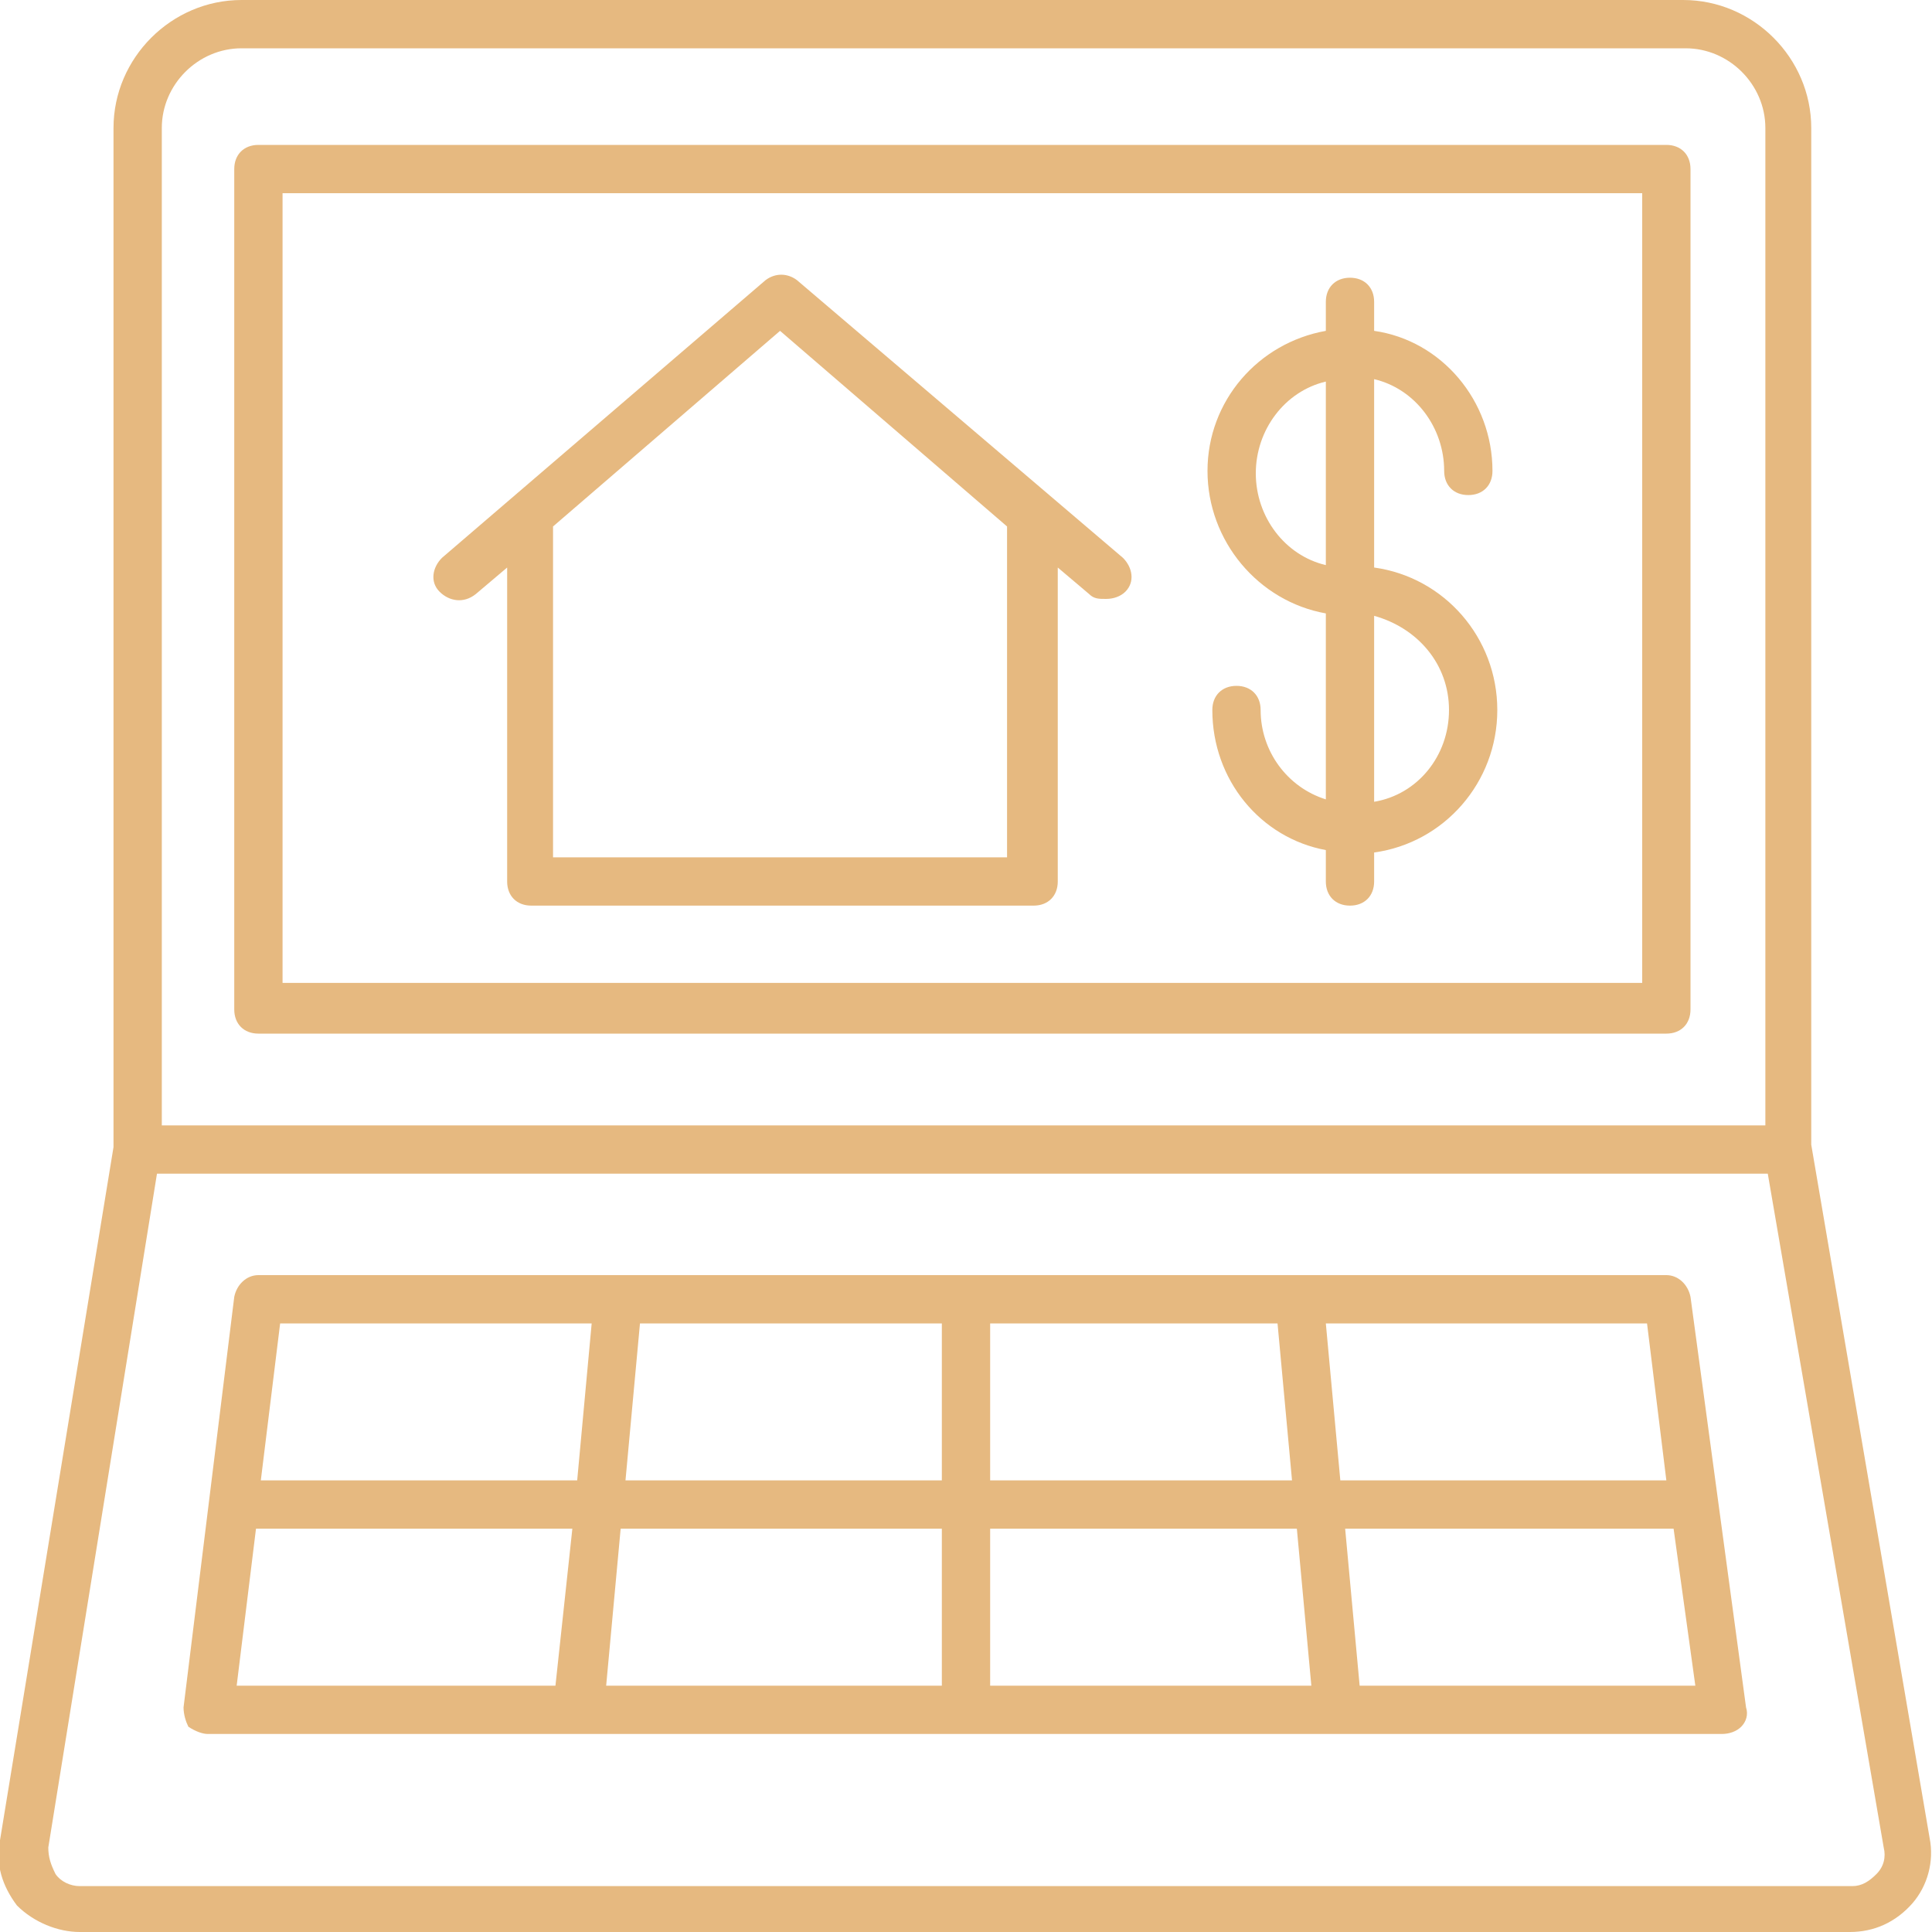 <?xml version="1.0" encoding="utf-8"?>
<!-- Generator: Adobe Illustrator 22.1.0, SVG Export Plug-In . SVG Version: 6.00 Build 0)  -->
<svg version="1.1" id="Layer_1" xmlns="http://www.w3.org/2000/svg" xmlns:xlink="http://www.w3.org/1999/xlink" x="0px" y="0px"
	 viewBox="0 0 80 80" style="enable-background:new 0 0 80 80;" xml:space="preserve">
<style type="text/css">
	.st0{fill:#E6B980;}
</style>
<path class="st0" d="M69,6H10.7c-0.6,0-1,0.4-1,1v34.8c0,0.6,0.4,1,1,1H69c0.6,0,1-0.4,1-1V7C70,6.4,69.6,6,69,6z M68,40.7H11.7V8
	H68V40.7z"/>
<path class="st0" d="M3.3,80h73.3c1,0,1.9-0.4,2.6-1.2c0.6-0.7,0.9-1.7,0.7-2.7l-4.9-28.7V5.3c0-2.9-2.4-5.3-5.3-5.3H10
	C7.1,0,4.7,2.4,4.7,5.3v42.2L0,76.2c-0.2,1,0.1,1.9,0.7,2.7C1.4,79.6,2.4,80,3.3,80z M6.7,5.3C6.7,3.5,8.2,2,10,2h59.8
	c1.8,0,3.3,1.5,3.3,3.3v41.3H6.7V5.3z M2,76.5l4.5-27.9h66.7L78,76.5c0.1,0.4,0,0.8-0.3,1.1c-0.3,0.3-0.6,0.5-1,0.5H3.3
	c-0.4,0-0.8-0.2-1-0.5C2.1,77.2,2,76.9,2,76.5z"/>
<path class="st0" d="M8.6,71.8h62.7c0.3,0,0.6-0.1,0.8-0.3s0.3-0.5,0.2-0.8l-2.3-17c-0.1-0.5-0.5-0.9-1-0.9H10.7
	c-0.5,0-0.9,0.4-1,0.9l-2.1,17c0,0.3,0.1,0.6,0.2,0.8C8.1,71.7,8.4,71.8,8.6,71.8z M10.6,63.3h13.1L23,69.8H9.8L10.6,63.3z M41,61.3
	v-6.5h11.9l0.6,6.5H41z M53.7,63.3l0.6,6.5H41v-6.5H53.7z M39,61.3H25.9l0.6-6.5H39V61.3z M39,63.3v6.5H25.1l0.6-6.5H39z M56.3,69.8
	l-0.6-6.5h13.6l0.9,6.5H56.3z M69,61.3H55.5l-0.6-6.5h13.3L69,61.3z M24.5,54.8l-0.6,6.5H10.8l0.8-6.5H24.5z"/>
<path class="st0" d="M19.7,24.6l1.3-1.1v13c0,0.6,0.4,1,1,1h20.8c0.6,0,1-0.4,1-1v-13l1.3,1.1c0.2,0.2,0.4,0.2,0.7,0.2
	c0.3,0,0.6-0.1,0.8-0.3c0.4-0.4,0.3-1-0.1-1.4L33,11.6c-0.4-0.3-0.9-0.3-1.3,0L18.3,23.1c-0.4,0.4-0.5,1-0.1,1.4
	C18.6,24.9,19.2,25,19.7,24.6z M32.3,13.7l9.4,8.1v13.7H22.9V21.8L32.3,13.7z"/>
<path class="st0" d="M54.9,25.4v7.7c-1.6-0.5-2.7-2-2.7-3.7c0-0.6-0.4-1-1-1s-1,0.4-1,1c0,2.9,2,5.3,4.7,5.8v1.3c0,0.6,0.4,1,1,1
	s1-0.4,1-1v-1.2c2.9-0.4,5.1-2.9,5.1-5.9s-2.2-5.5-5.1-5.9v-7.8c1.7,0.4,2.9,2,2.9,3.8c0,0.6,0.4,1,1,1s1-0.4,1-1
	c0-2.9-2.1-5.4-4.9-5.8v-1.2c0-0.6-0.4-1-1-1s-1,0.4-1,1v1.2c-2.8,0.5-4.9,2.9-4.9,5.8S52.1,24.9,54.9,25.4z M60,29.4
	c0,1.9-1.3,3.5-3.1,3.8v-7.7C58.7,26,60,27.5,60,29.4z M54.9,15.8v7.6c-1.7-0.4-2.9-2-2.9-3.8S53.2,16.2,54.9,15.8z"/>
</svg>
